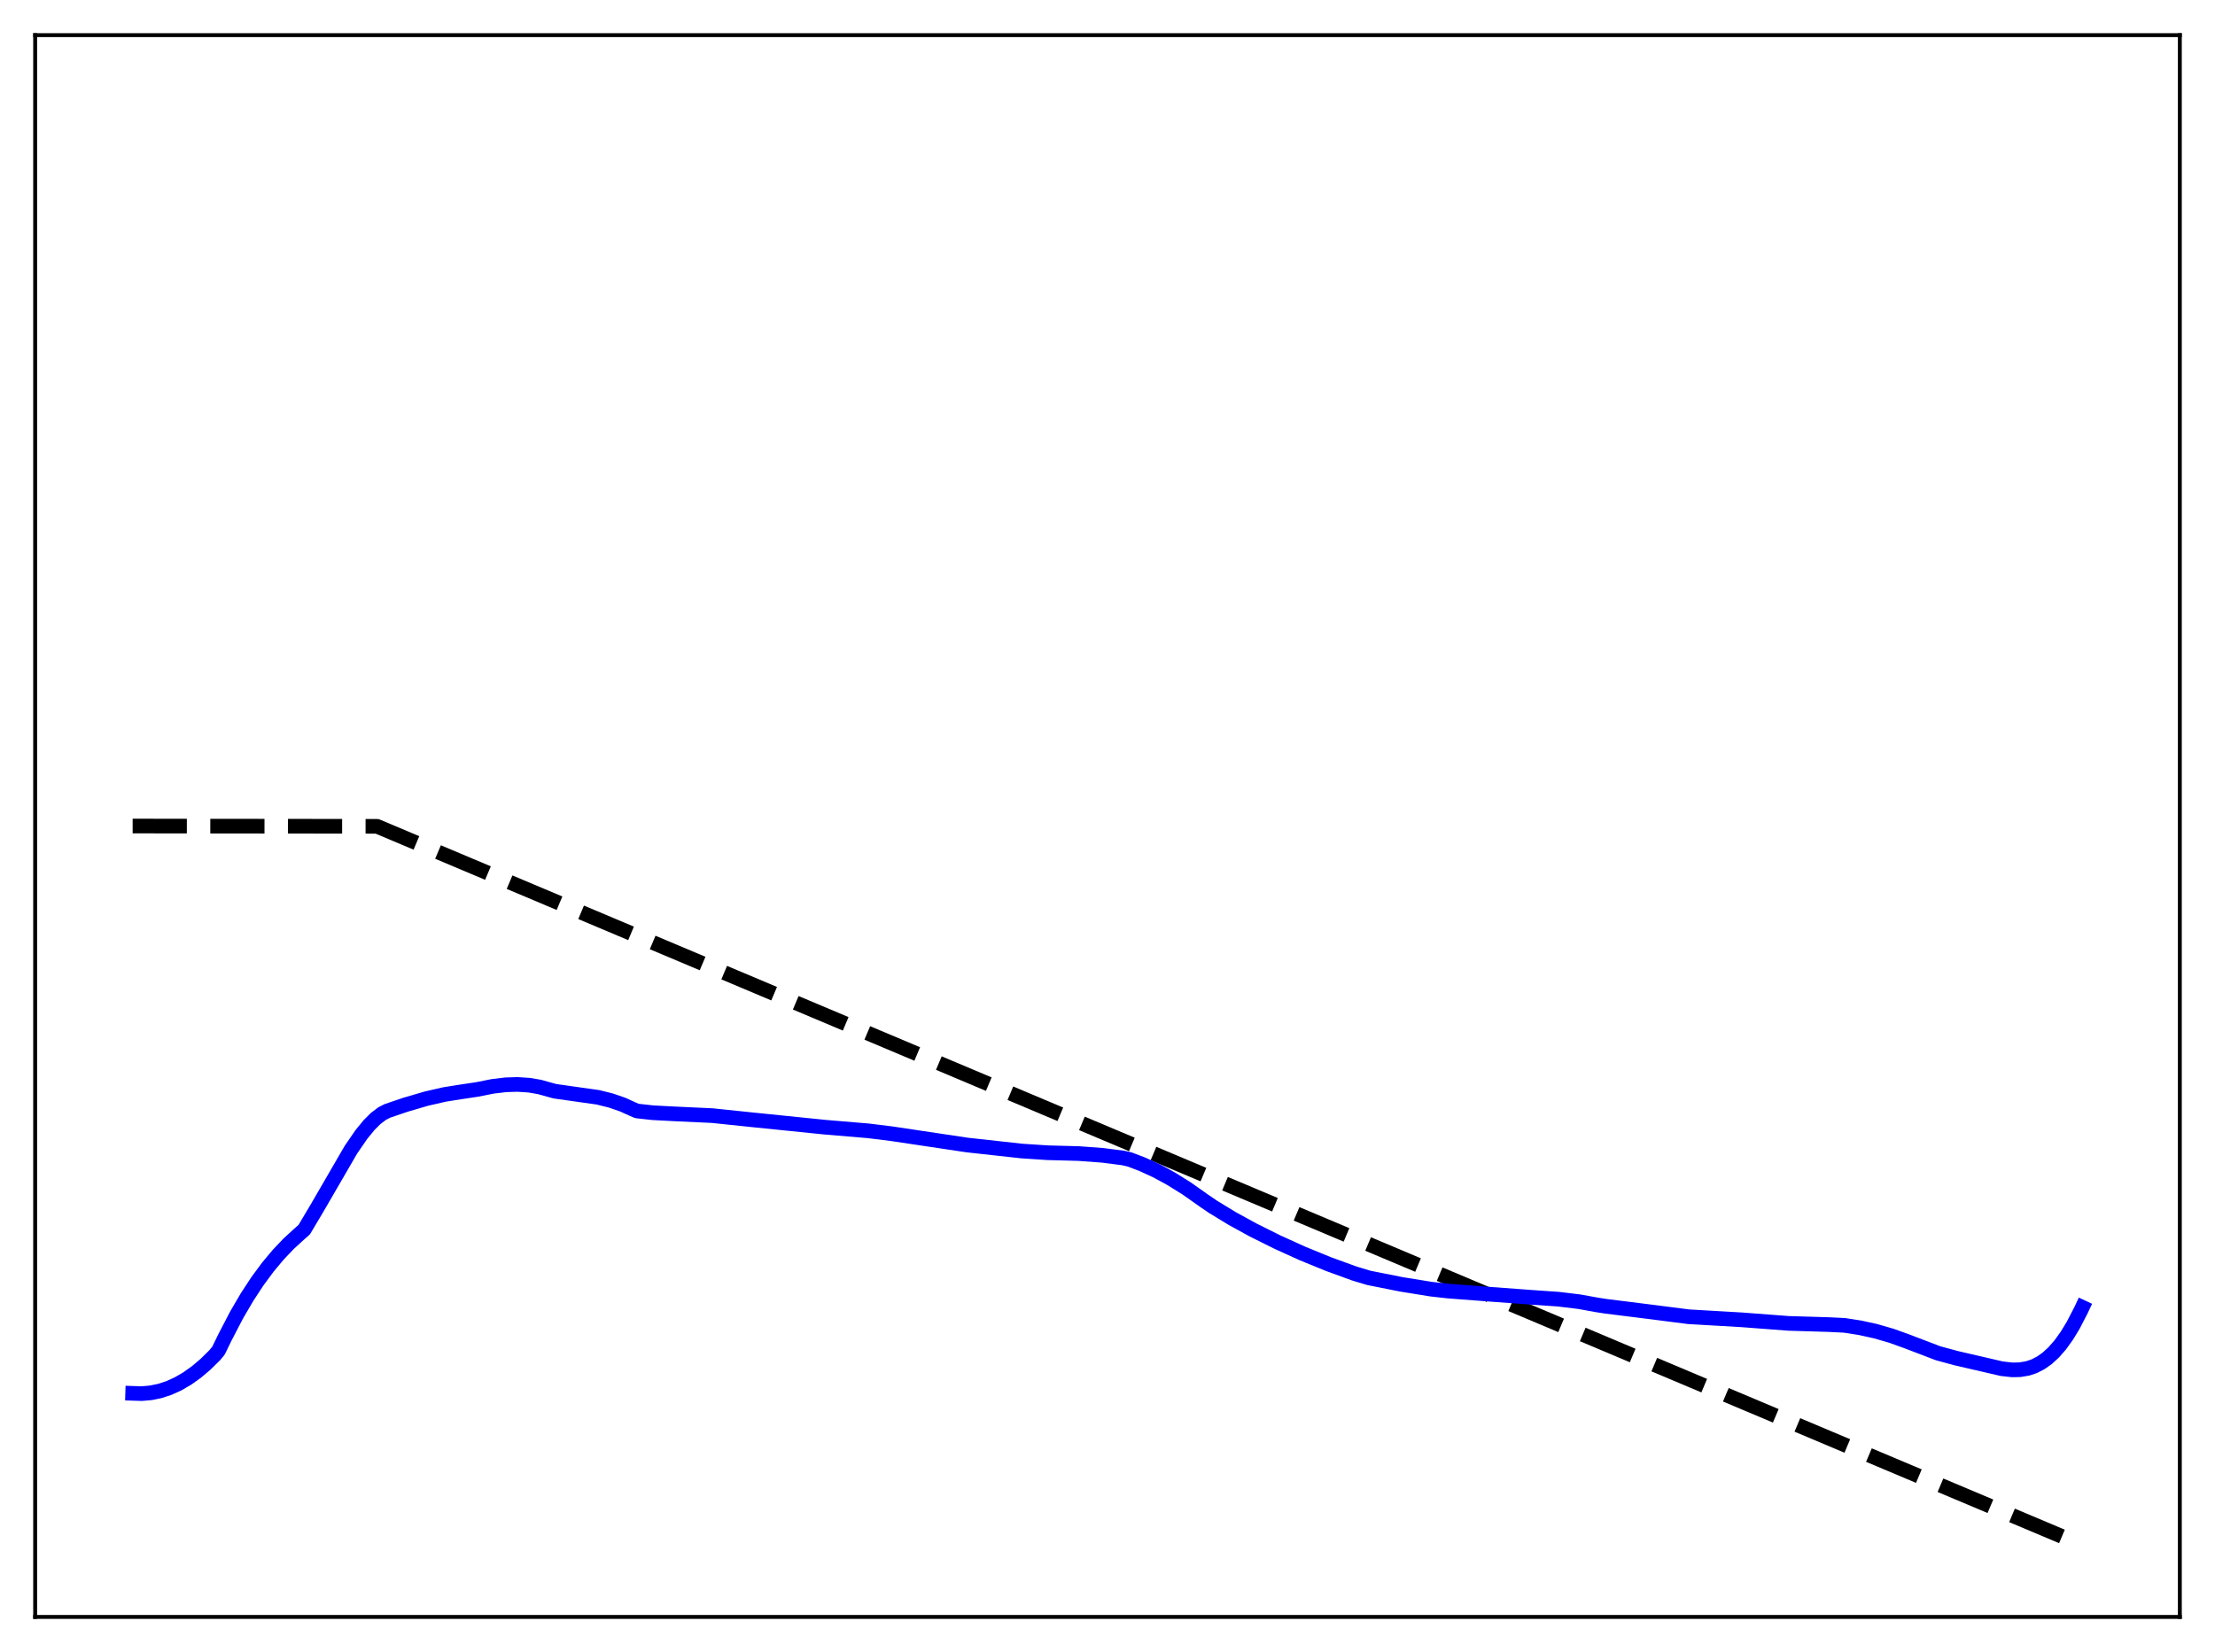 <?xml version="1.0" encoding="utf-8" standalone="no"?>
<!DOCTYPE svg PUBLIC "-//W3C//DTD SVG 1.1//EN"
  "http://www.w3.org/Graphics/SVG/1.1/DTD/svg11.dtd">
<svg xmlns:xlink="http://www.w3.org/1999/xlink" width="453.6pt" height="338.4pt" viewBox="0 0 453.6 338.4" xmlns="http://www.w3.org/2000/svg" version="1.1">
 <defs>
  <style type="text/css">*{stroke-linejoin: round; stroke-linecap: butt}</style>
 </defs>
 <g id="figure_1">
  <g id="patch_1">
   <path d="M 0 338.4 
L 453.6 338.4 
L 453.6 0 
L 0 0 
z
" style="fill: #ffffff"/>
  </g>
  <g id="axes_1">
   <g id="patch_2">
    <path d="M 7.2 331.2 
L 446.4 331.2 
L 446.4 7.2 
L 7.2 7.2 
z
" style="fill: #ffffff"/>
   </g>
   <g id="matplotlib.axis_1"/>
   <g id="matplotlib.axis_2"/>
   <g id="line2d_1">
    <path d="M 27.164 169.2 
L 77.206 169.256 
L 426.436 316.473 
L 426.436 316.473 
" clip-path="url(#pa17c1ff8bd)" style="fill: none; stroke-dasharray: 11.1,4.8; stroke-dashoffset: 0; stroke: #000000; stroke-width: 3"/>
   </g>
   <g id="line2d_2">
    <path d="M 27.164 285.401 
L 29.027 285.459 
L 30.89 285.298 
L 32.753 284.913 
L 34.617 284.3 
L 36.48 283.453 
L 38.343 282.369 
L 40.207 281.04 
L 42.07 279.465 
L 43.933 277.634 
L 44.732 276.678 
L 46.063 273.945 
L 48.458 269.34 
L 50.588 265.697 
L 52.717 262.445 
L 54.847 259.559 
L 56.976 257.008 
L 59.105 254.767 
L 61.235 252.812 
L 62.3 251.875 
L 64.961 247.399 
L 71.882 235.465 
L 74.012 232.372 
L 75.609 230.421 
L 76.94 229.098 
L 78.271 228.09 
L 79.335 227.548 
L 83.062 226.282 
L 87.321 225.036 
L 91.047 224.183 
L 94.241 223.674 
L 97.702 223.159 
L 100.896 222.521 
L 103.558 222.204 
L 105.953 222.127 
L 108.349 222.283 
L 110.479 222.646 
L 112.608 223.242 
L 113.673 223.526 
L 122.457 224.769 
L 125.119 225.432 
L 127.514 226.26 
L 129.644 227.227 
L 130.442 227.566 
L 133.636 227.92 
L 137.895 228.146 
L 145.881 228.519 
L 154.132 229.379 
L 169.039 230.895 
L 177.823 231.633 
L 182.614 232.226 
L 198.052 234.537 
L 209.232 235.769 
L 214.556 236.12 
L 220.944 236.29 
L 225.735 236.646 
L 229.994 237.19 
L 231.325 237.494 
L 233.987 238.508 
L 236.915 239.863 
L 239.843 241.457 
L 243.037 243.453 
L 246.497 245.895 
L 248.361 247.169 
L 252.353 249.602 
L 256.612 251.939 
L 261.67 254.459 
L 266.727 256.752 
L 272.051 258.929 
L 277.375 260.866 
L 280.303 261.749 
L 286.957 263.076 
L 293.079 264.064 
L 296.54 264.452 
L 304.791 265.081 
L 314.108 265.769 
L 319.165 266.117 
L 323.424 266.636 
L 327.151 267.308 
L 328.748 267.555 
L 338.33 268.755 
L 345.783 269.712 
L 356.697 270.345 
L 366.279 271.075 
L 374.531 271.32 
L 377.725 271.48 
L 380.919 271.975 
L 384.113 272.68 
L 387.308 273.604 
L 390.502 274.753 
L 396.89 277.193 
L 400.617 278.202 
L 409.933 280.358 
L 412.063 280.597 
L 413.66 280.566 
L 415.257 280.292 
L 416.588 279.843 
L 417.919 279.161 
L 419.249 278.221 
L 420.58 277 
L 421.911 275.475 
L 423.242 273.627 
L 424.573 271.439 
L 426.17 268.348 
L 426.436 267.782 
L 426.436 267.782 
" clip-path="url(#pa17c1ff8bd)" style="fill: none; stroke: #0000ff; stroke-width: 3; stroke-linecap: square"/>
   </g>
   <g id="patch_3">
    <path d="M 7.2 331.2 
L 7.2 7.2 
" style="fill: none; stroke: #000000; stroke-width: 0.8; stroke-linejoin: miter; stroke-linecap: square"/>
   </g>
   <g id="patch_4">
    <path d="M 446.4 331.2 
L 446.4 7.2 
" style="fill: none; stroke: #000000; stroke-width: 0.8; stroke-linejoin: miter; stroke-linecap: square"/>
   </g>
   <g id="patch_5">
    <path d="M 7.2 331.2 
L 446.4 331.2 
" style="fill: none; stroke: #000000; stroke-width: 0.8; stroke-linejoin: miter; stroke-linecap: square"/>
   </g>
   <g id="patch_6">
    <path d="M 7.2 7.2 
L 446.4 7.2 
" style="fill: none; stroke: #000000; stroke-width: 0.8; stroke-linejoin: miter; stroke-linecap: square"/>
   </g>
  </g>
 </g>
 <defs>
  <clipPath id="pa17c1ff8bd">
   <rect x="7.2" y="7.2" width="439.2" height="324"/>
  </clipPath>
 </defs>
</svg>
